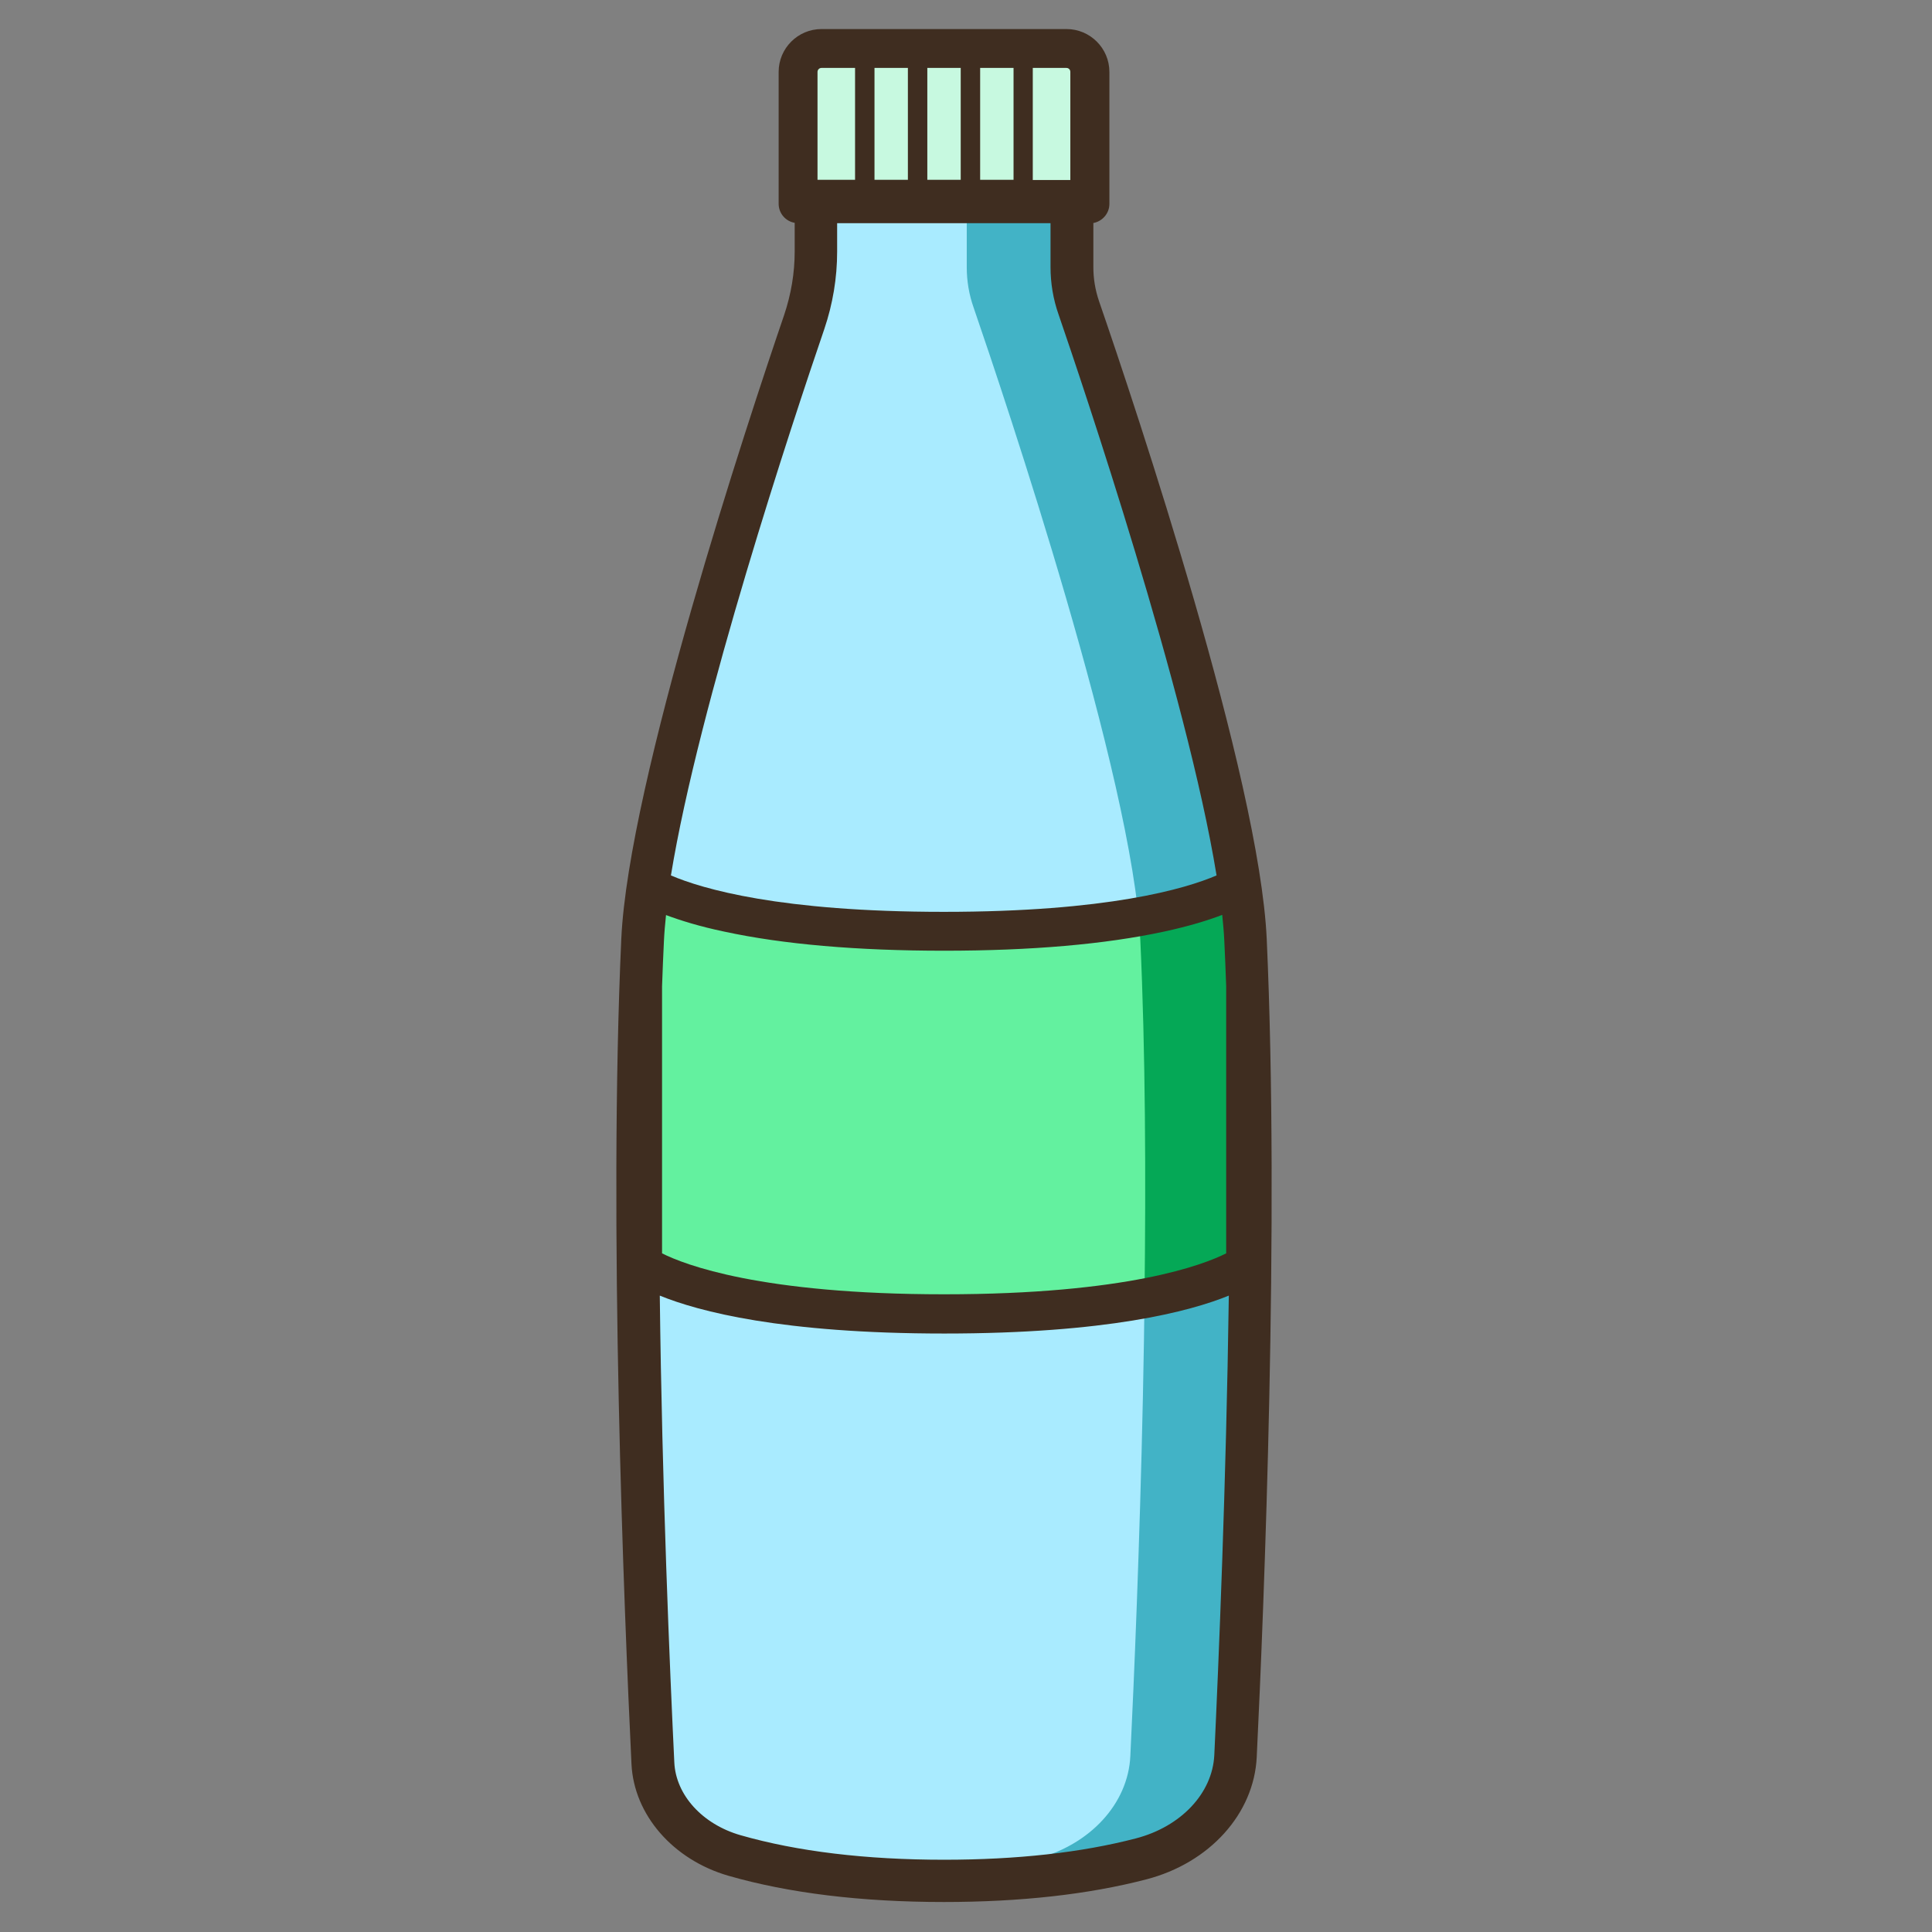 <?xml version="1.0" standalone="no"?><!DOCTYPE svg PUBLIC "-//W3C//DTD SVG 1.1//EN" "http://www.w3.org/Graphics/SVG/1.1/DTD/svg11.dtd"><svg t="1720942135721" class="icon" viewBox="0 0 1024 1024" version="1.1" xmlns="http://www.w3.org/2000/svg" p-id="12614" xmlns:xlink="http://www.w3.org/1999/xlink" width="48" height="48"><rect x="0" y="0" width="1024" height="1024" fill="#808080" stroke="none"/><path d="M577.6 108H423V37.7c0-6.6 5.4-12 12-12h130.6c6.6 0 12 5.4 12 12V108z" fill="#C7F9E0" p-id="12615"></path><path d="M660.1 498.3c-3.9-85.3-71.7-286.8-88.3-335.1-2.4-7-3.7-14.3-3.7-21.6v-34.9H432.3v26.8c0 12.6-2.1 25.2-6.2 37.3-20.1 58.9-82 246.1-85.7 327.5-6.9 151.7 1.7 358.7 5.4 436.4 1.1 22.2 18.2 41.7 43.3 48.9 24.4 7 60.5 13.4 111 13.4 46.2 0 80.3-5.4 104.5-11.6 28.8-7.5 48.9-29.3 50.1-54.5 4-80.6 12.2-283.3 5.4-432.6z" fill="#A9EBFF" p-id="12616"></path><path d="M660.1 498.3c-3.9-85.3-71.7-286.8-88.3-335.1-2.4-7-3.7-14.3-3.7-21.6v-34.9h-55.7v34.9c0 7.3 1.2 14.6 3.7 21.6 16.6 48.3 84.4 249.8 88.3 335.1 6.8 149.3-1.4 352.1-5.3 432.5-1.2 25.2-21.3 47-50.1 54.5-19 4.9-44.2 9.3-76.6 10.9 8.8 0.4 18 0.7 27.9 0.7 46.2 0 80.3-5.4 104.5-11.6 28.8-7.5 48.9-29.3 50.1-54.5 3.8-80.5 12-283.2 5.2-432.5z" fill="#42B3C6" p-id="12617"></path><path d="M500.3 696.5c126.9 0 159.8-26.1 159.8-26.1V498.3c-0.4-8.5-1.4-18.2-3-28.8-10.4 6-50.8 24.2-156.8 24.2s-146.4-18.2-156.8-24.2c-1.6 10.6-2.6 20.3-3 28.8v172.1s32.9 26.1 159.8 26.1z" fill="#63F19F" p-id="12618"></path><path d="M660.1 670.4V498.3c-0.1-1.2-0.1-2.5-0.2-3.7 0-0.4-0.1-0.8-0.1-1.2-0.1-0.9-0.1-1.8-0.2-2.6 0-0.5-0.1-1-0.1-1.5-0.1-0.9-0.2-1.7-0.2-2.6 0-0.5-0.1-1-0.1-1.5-0.1-1.1-0.2-2.2-0.4-3.3-0.1-0.6-0.1-1.1-0.2-1.7-0.1-1.1-0.3-2.1-0.4-3.2-0.1-0.6-0.2-1.3-0.3-1.9-0.1-0.8-0.2-1.6-0.3-2.5l-0.3-2.1c0-0.3-0.1-0.6-0.1-0.9-6 3.4-21.7 10.8-53.7 16.5 0.4 4.3 0.7 8.4 0.9 12.3 2.7 58.6 3 125.5 2.2 189.9 40.7-7.7 53.5-17.9 53.5-17.9z" fill="#05A856" p-id="12619"></path><path d="M671.4 497.8c-3.9-85.5-69-280.5-88.9-338.2-2-5.9-3-11.9-3-18v-23.4c4.8-0.9 8.5-5.1 8.5-10.1v-70c0-12.5-10.2-22.7-22.7-22.7H435.4c-12.5 0-22.7 10.2-22.7 22.7V108c0 5.1 3.7 9.3 8.5 10.1v15.2c0 11.4-1.9 22.7-5.6 33.7-19.3 56.5-82.5 247.5-86.3 330.6-6.9 151.3 1.5 356.3 5.4 437.4 1.3 26.9 22 50.7 51.4 59.2 32 9.2 70.4 13.9 114.2 13.9 40.5 0 76.6-4 107.3-12 33.5-8.7 57.1-34.8 58.5-64.9 3.9-80.3 12.1-283.7 5.3-433.4zM567.3 38.1v57.3h-19.9V36h17.8c1.2 0 2.1 0.9 2.1 2.1zM463.5 95.3V36h17.7v59.3h-17.7z m28-59.3h17.7v59.3h-17.7V36z m28 0h17.7v59.3h-17.7V36z m-86.2 2.1c0-1.1 0.9-2.1 2.1-2.1h17.8v59.3h-19.9V38.1z m3.6 136.3c4.5-13.3 6.8-27.1 6.8-41v-15.1h113.1v23.2c0 8.6 1.4 17.1 4.3 25.3 12.3 35.8 68 200.6 83.7 297.2-16.6 7.1-57.7 19.3-144.6 19.3-86.9 0-128-12.2-144.6-19.3 14.8-90.6 64.6-240.8 81.3-289.6z m-86 348.4c0.3-8.1 0.6-16.2 1-24.1 0.2-4.3 0.6-8.9 1.1-13.7 7.5 2.8 17.6 6 31 8.8 31.1 6.7 70.3 10.1 116.4 10.1 46.1 0 85.3-3.4 116.4-10.1 13.4-2.9 23.5-6 31-8.9 0.5 4.9 0.9 9.4 1.1 13.7 0.4 7.9 0.7 15.9 1 24.1v141.6c-11.9 6-52.3 21.7-149.5 21.7s-137.6-15.7-149.5-21.7V522.8z m292.7 407.5c-1 20.2-17.7 37.9-41.6 44.1-28.8 7.5-63 11.3-101.6 11.3-41.6 0-77.9-4.4-107.9-13-20.2-5.8-34.3-21.3-35.1-38.6-2.4-49.6-6.5-145.8-7.7-247.4 20.6 8.4 64.7 20.1 150.8 20.1 86.1 0 130.2-11.7 150.8-20.1-1.4 100-5.4 194.6-7.7 243.6z" fill="#3F2D20" p-id="12620"></path></svg>